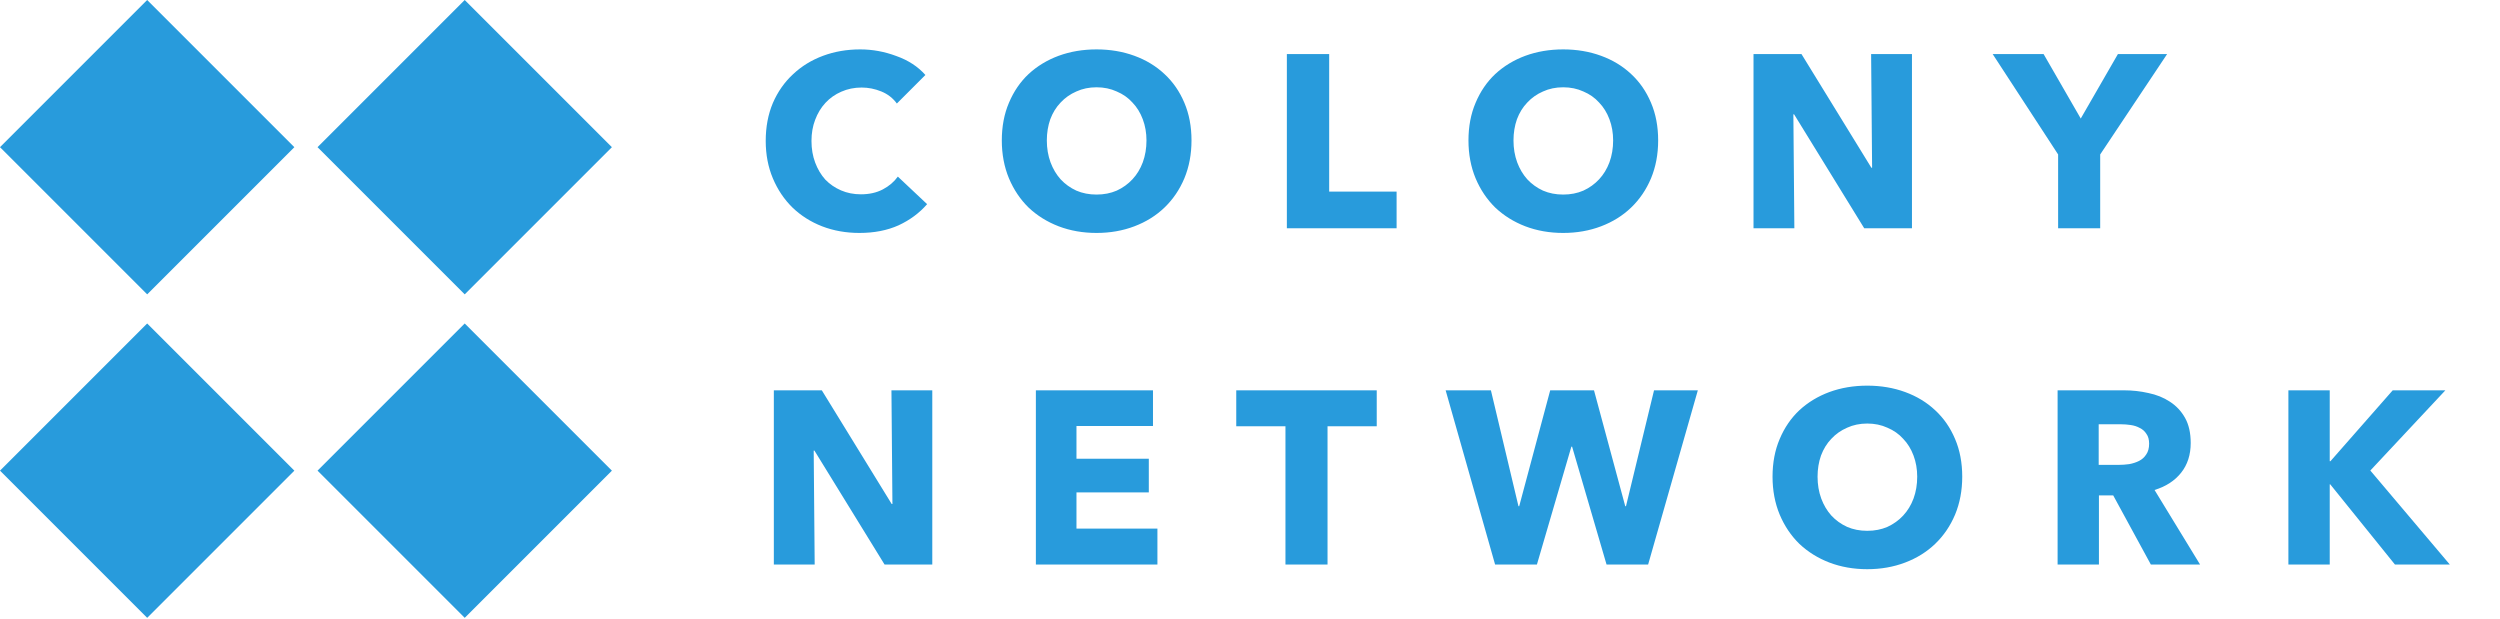 <svg width="1829" height="453" viewBox="0 0 1829 453" fill="none" xmlns="http://www.w3.org/2000/svg">
<path d="M678.28 149.36C672.64 155.84 665.68 161 657.4 164.84C649.12 168.56 639.58 170.42 628.78 170.42C618.94 170.42 609.82 168.8 601.42 165.56C593.14 162.32 585.94 157.76 579.82 151.88C573.7 145.88 568.9 138.74 565.42 130.46C561.94 122.18 560.2 113.06 560.2 103.1C560.2 92.9 561.94 83.66 565.42 75.38C569.02 67.1 573.94 60.08 580.18 54.32C586.42 48.44 593.74 43.94 602.14 40.82C610.54 37.7 619.6 36.14 629.32 36.14C638.32 36.14 647.14 37.76 655.78 41C664.54 44.12 671.62 48.74 677.02 54.86L656.14 75.74C653.26 71.78 649.48 68.84 644.8 66.92C640.12 65 635.32 64.04 630.4 64.04C625 64.04 620.02 65.06 615.46 67.1C611.02 69.02 607.18 71.72 603.94 75.2C600.7 78.68 598.18 82.82 596.38 87.62C594.58 92.3 593.68 97.46 593.68 103.1C593.68 108.86 594.58 114.14 596.38 118.94C598.18 123.74 600.64 127.88 603.76 131.36C607 134.72 610.84 137.36 615.28 139.28C619.72 141.2 624.58 142.16 629.86 142.16C635.98 142.16 641.32 140.96 645.88 138.56C650.44 136.16 654.1 133.04 656.86 129.2L678.28 149.36ZM871.703 102.74C871.703 112.82 869.963 122.06 866.483 130.46C863.003 138.74 858.143 145.88 851.903 151.88C845.783 157.76 838.463 162.32 829.943 165.56C821.423 168.8 812.183 170.42 802.223 170.42C792.263 170.42 783.023 168.8 774.503 165.56C766.103 162.32 758.783 157.76 752.543 151.88C746.423 145.88 741.623 138.74 738.143 130.46C734.663 122.06 732.923 112.82 732.923 102.74C732.923 92.54 734.663 83.36 738.143 75.2C741.623 66.92 746.423 59.9 752.543 54.14C758.783 48.38 766.103 43.94 774.503 40.82C783.023 37.7 792.263 36.14 802.223 36.14C812.183 36.14 821.423 37.7 829.943 40.82C838.463 43.94 845.783 48.38 851.903 54.14C858.143 59.9 863.003 66.92 866.483 75.2C869.963 83.36 871.703 92.54 871.703 102.74ZM838.763 102.74C838.763 97.22 837.863 92.06 836.063 87.26C834.263 82.46 831.743 78.38 828.503 75.02C825.383 71.54 821.543 68.84 816.983 66.92C812.543 64.88 807.623 63.86 802.223 63.86C796.823 63.86 791.903 64.88 787.463 66.92C783.023 68.84 779.183 71.54 775.943 75.02C772.703 78.38 770.183 82.46 768.383 87.26C766.703 92.06 765.863 97.22 765.863 102.74C765.863 108.5 766.763 113.84 768.563 118.76C770.363 123.56 772.823 127.7 775.943 131.18C779.183 134.66 783.023 137.42 787.463 139.46C791.903 141.38 796.823 142.34 802.223 142.34C807.623 142.34 812.543 141.38 816.983 139.46C821.423 137.42 825.263 134.66 828.503 131.18C831.743 127.7 834.263 123.56 836.063 118.76C837.863 113.84 838.763 108.5 838.763 102.74ZM941.468 167V39.56H972.428V140.18H1021.75V167H941.468ZM1213.11 102.74C1213.11 112.82 1211.37 122.06 1207.89 130.46C1204.41 138.74 1199.55 145.88 1193.31 151.88C1187.19 157.76 1179.87 162.32 1171.35 165.56C1162.83 168.8 1153.59 170.42 1143.63 170.42C1133.67 170.42 1124.43 168.8 1115.91 165.56C1107.51 162.32 1100.19 157.76 1093.95 151.88C1087.83 145.88 1083.03 138.74 1079.55 130.46C1076.07 122.06 1074.33 112.82 1074.33 102.74C1074.33 92.54 1076.07 83.36 1079.55 75.2C1083.03 66.92 1087.83 59.9 1093.95 54.14C1100.19 48.38 1107.51 43.94 1115.91 40.82C1124.43 37.7 1133.67 36.14 1143.63 36.14C1153.59 36.14 1162.83 37.7 1171.35 40.82C1179.87 43.94 1187.19 48.38 1193.31 54.14C1199.55 59.9 1204.41 66.92 1207.89 75.2C1211.37 83.36 1213.11 92.54 1213.11 102.74ZM1180.17 102.74C1180.17 97.22 1179.27 92.06 1177.47 87.26C1175.67 82.46 1173.15 78.38 1169.91 75.02C1166.79 71.54 1162.95 68.84 1158.39 66.92C1153.95 64.88 1149.03 63.86 1143.63 63.86C1138.23 63.86 1133.31 64.88 1128.87 66.92C1124.43 68.84 1120.59 71.54 1117.35 75.02C1114.11 78.38 1111.59 82.46 1109.79 87.26C1108.11 92.06 1107.27 97.22 1107.27 102.74C1107.27 108.5 1108.17 113.84 1109.97 118.76C1111.77 123.56 1114.23 127.7 1117.35 131.18C1120.59 134.66 1124.43 137.42 1128.87 139.46C1133.31 141.38 1138.23 142.34 1143.63 142.34C1149.03 142.34 1153.95 141.38 1158.39 139.46C1162.83 137.42 1166.67 134.66 1169.91 131.18C1173.15 127.7 1175.67 123.56 1177.47 118.76C1179.27 113.84 1180.17 108.5 1180.17 102.74ZM1363.87 167L1312.57 83.66H1312.03L1312.75 167H1282.87V39.56H1317.97L1369.09 122.72H1369.63L1368.91 39.56H1398.79V167H1363.87ZM1536.5 113V167H1505.72V113L1457.84 39.56H1495.1L1522.28 86.72L1549.46 39.56H1585.46L1536.5 113ZM647.14 413L595.84 329.66H595.3L596.02 413H566.14V285.56H601.24L652.36 368.72H652.9L652.18 285.56H682.06V413H647.14ZM757.847 413V285.56H843.527V311.66H787.547V335.6H840.467V360.26H787.547V386.72H846.767V413H757.847ZM971.223 311.84V413H940.443V311.84H904.443V285.56H1007.22V311.84H971.223ZM1205.77 413H1175.35L1150.15 326.78H1149.61L1124.41 413H1093.81L1057.63 285.56H1090.75L1110.91 370.34H1111.45L1134.13 285.56H1166.17L1189.03 370.34H1189.57L1210.09 285.56H1242.13L1205.77 413ZM1435.57 348.74C1435.57 358.82 1433.83 368.06 1430.35 376.46C1426.87 384.74 1422.01 391.88 1415.77 397.88C1409.65 403.76 1402.33 408.32 1393.81 411.56C1385.29 414.8 1376.05 416.42 1366.09 416.42C1356.13 416.42 1346.89 414.8 1338.37 411.56C1329.97 408.32 1322.65 403.76 1316.41 397.88C1310.29 391.88 1305.49 384.74 1302.01 376.46C1298.53 368.06 1296.79 358.82 1296.79 348.74C1296.79 338.54 1298.53 329.36 1302.01 321.2C1305.49 312.92 1310.29 305.9 1316.41 300.14C1322.65 294.38 1329.97 289.94 1338.37 286.82C1346.89 283.7 1356.13 282.14 1366.09 282.14C1376.05 282.14 1385.29 283.7 1393.81 286.82C1402.33 289.94 1409.65 294.38 1415.77 300.14C1422.01 305.9 1426.87 312.92 1430.35 321.2C1433.83 329.36 1435.57 338.54 1435.57 348.74ZM1402.63 348.74C1402.63 343.22 1401.73 338.06 1399.93 333.26C1398.13 328.46 1395.61 324.38 1392.37 321.02C1389.25 317.54 1385.41 314.84 1380.85 312.92C1376.41 310.88 1371.49 309.86 1366.09 309.86C1360.69 309.86 1355.77 310.88 1351.33 312.92C1346.89 314.84 1343.05 317.54 1339.81 321.02C1336.57 324.38 1334.05 328.46 1332.25 333.26C1330.57 338.06 1329.73 343.22 1329.73 348.74C1329.73 354.5 1330.63 359.84 1332.43 364.76C1334.23 369.56 1336.69 373.7 1339.81 377.18C1343.05 380.66 1346.89 383.42 1351.33 385.46C1355.77 387.38 1360.69 388.34 1366.09 388.34C1371.49 388.34 1376.41 387.38 1380.85 385.46C1385.29 383.42 1389.13 380.66 1392.37 377.18C1395.61 373.7 1398.13 369.56 1399.93 364.76C1401.73 359.84 1402.63 354.5 1402.63 348.74ZM1573.56 413L1546.02 362.42H1535.58V413H1505.34V285.56H1553.94C1560.06 285.56 1566 286.22 1571.76 287.54C1577.64 288.74 1582.86 290.84 1587.42 293.84C1592.1 296.84 1595.82 300.8 1598.58 305.72C1601.34 310.64 1602.72 316.76 1602.72 324.08C1602.72 332.72 1600.38 339.98 1595.7 345.86C1591.02 351.74 1584.54 355.94 1576.26 358.46L1609.56 413H1573.56ZM1572.3 324.62C1572.3 321.62 1571.64 319.22 1570.32 317.42C1569.12 315.5 1567.5 314.06 1565.46 313.1C1563.54 312.02 1561.32 311.3 1558.8 310.94C1556.4 310.58 1554.06 310.4 1551.78 310.4H1535.4V340.1H1549.98C1552.5 340.1 1555.08 339.92 1557.72 339.56C1560.36 339.08 1562.76 338.3 1564.92 337.22C1567.08 336.14 1568.82 334.58 1570.14 332.54C1571.58 330.5 1572.3 327.86 1572.3 324.62ZM1752.13 413L1704.79 354.32H1704.43V413H1674.19V285.56H1704.43V337.4H1704.97L1750.51 285.56H1789.03L1734.13 344.24L1792.27 413H1752.13Z" fill="#289BDC"/>
<rect x="107.676" width="152.276" height="152.276" transform="rotate(45 107.676 0)" fill="#289BDC"/>
<rect x="107.676" y="236.656" width="152.276" height="152.276" transform="rotate(45 107.676 236.656)" fill="#289BDC"/>
<rect x="339.984" width="152.276" height="152.276" transform="rotate(45 339.984 0)" fill="#289BDC"/>
<rect x="339.984" y="236.656" width="152.276" height="152.276" transform="rotate(45 339.984 236.656)" fill="#289BDC"/>
</svg>
